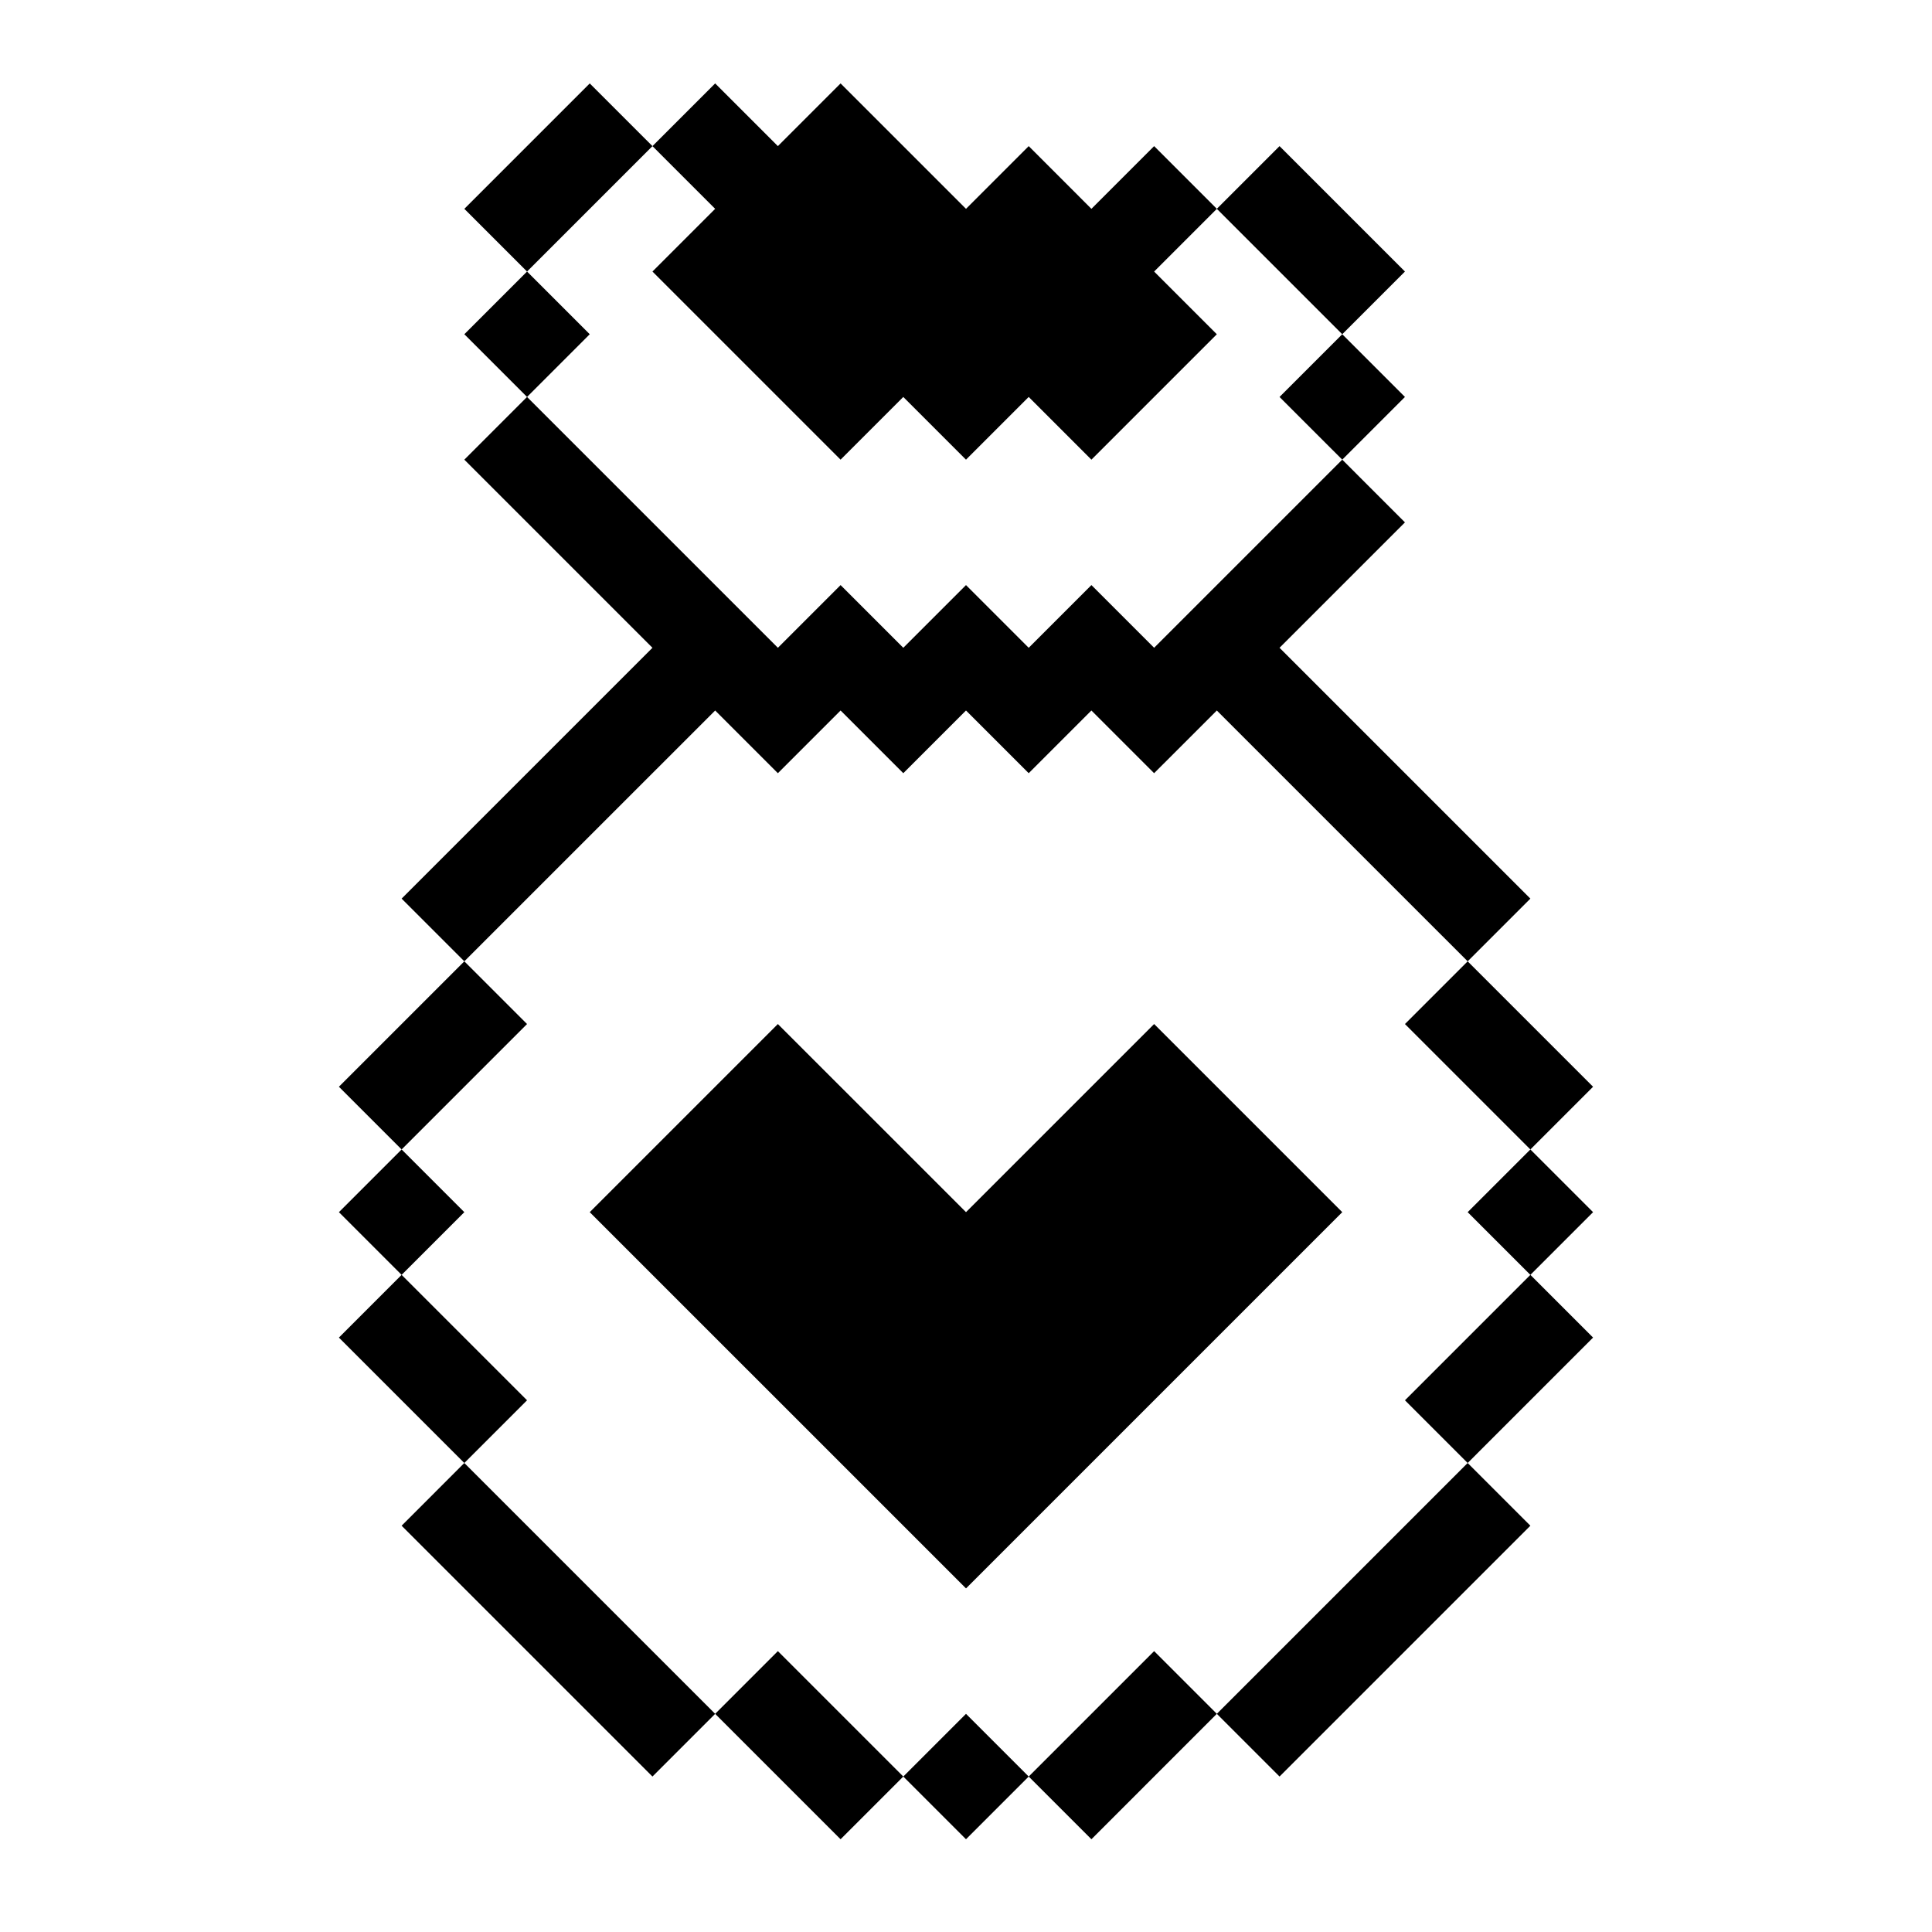 <?xml version="1.0" encoding="UTF-8"?>
<!-- Created with Inkscape (http://www.inkscape.org/) -->
<svg version="1.1" viewBox="0 0 512 512" xml:space="preserve" xmlns="http://www.w3.org/2000/svg"><g><path d="m189.525 22.104-16.617 16.619 16.617 16.619-16.617 16.617 49.854 49.855 16.619-16.617 16.617 16.619 16.619-16.619 16.617 16.619 33.238-33.238-16.617-16.617 16.619-16.619 33.236 33.236 16.617-16.619-33.236-33.236-16.619 16.617-16.617-16.617-16.619 16.619-16.617-16.619-16.619 16.619-33.236-33.236-16.619 16.617zm166.186 66.475-16.619 16.619 16.619 16.617 16.617-16.617zm0 33.236-49.855 49.855-16.617-16.617-16.619 16.619-16.619-16.619-16.619 16.617-16.617-16.617-16.617 16.617-66.475-66.473 16.617-16.619-16.617-16.619 33.236-33.236-16.619-16.617-33.236 33.236 16.617 16.619-16.617 16.617 16.617 16.617-16.617 16.619 49.855 49.855-66.475 66.475 16.619 16.617 66.475-66.473 16.617 16.617 16.619-16.617 16.619 16.619 16.617-16.619 16.619 16.617 16.615-16.617h2e-3l16.617 16.617 16.619-16.617 66.475 66.473 16.619-16.617-66.477-66.475 33.238-33.236zm33.236 132.947-16.619 16.617 33.238 33.238 16.617-16.619zm16.619 49.855-16.619 16.619 16.619 16.617 16.617-16.617zm0 33.236-33.238 33.238 16.619 16.617-66.473 66.473-16.617-16.617-33.238 33.236-16.619-16.617-16.619 16.617-33.236-33.236-16.617 16.619 33.236 33.236 16.619-16.617 16.617 16.617 16.619-16.617 16.619 16.617 33.234-33.236h2e-3l16.617 16.617 66.475-66.473-16.617-16.619 33.234-33.236zm-216.039 116.33-66.475-66.475 16.619-16.617-33.238-33.238-16.617 16.619 33.234 33.236-16.617 16.619 66.475 66.473zm-83.094-116.33 16.619-16.617-16.619-16.619-16.617 16.619zm0-33.236 33.238-33.238-16.619-16.617-33.236 33.236zm99.711-33.236-49.855 49.855 99.713 99.709 99.711-99.711-49.857-49.854-49.854 49.854z"/></g></svg>
